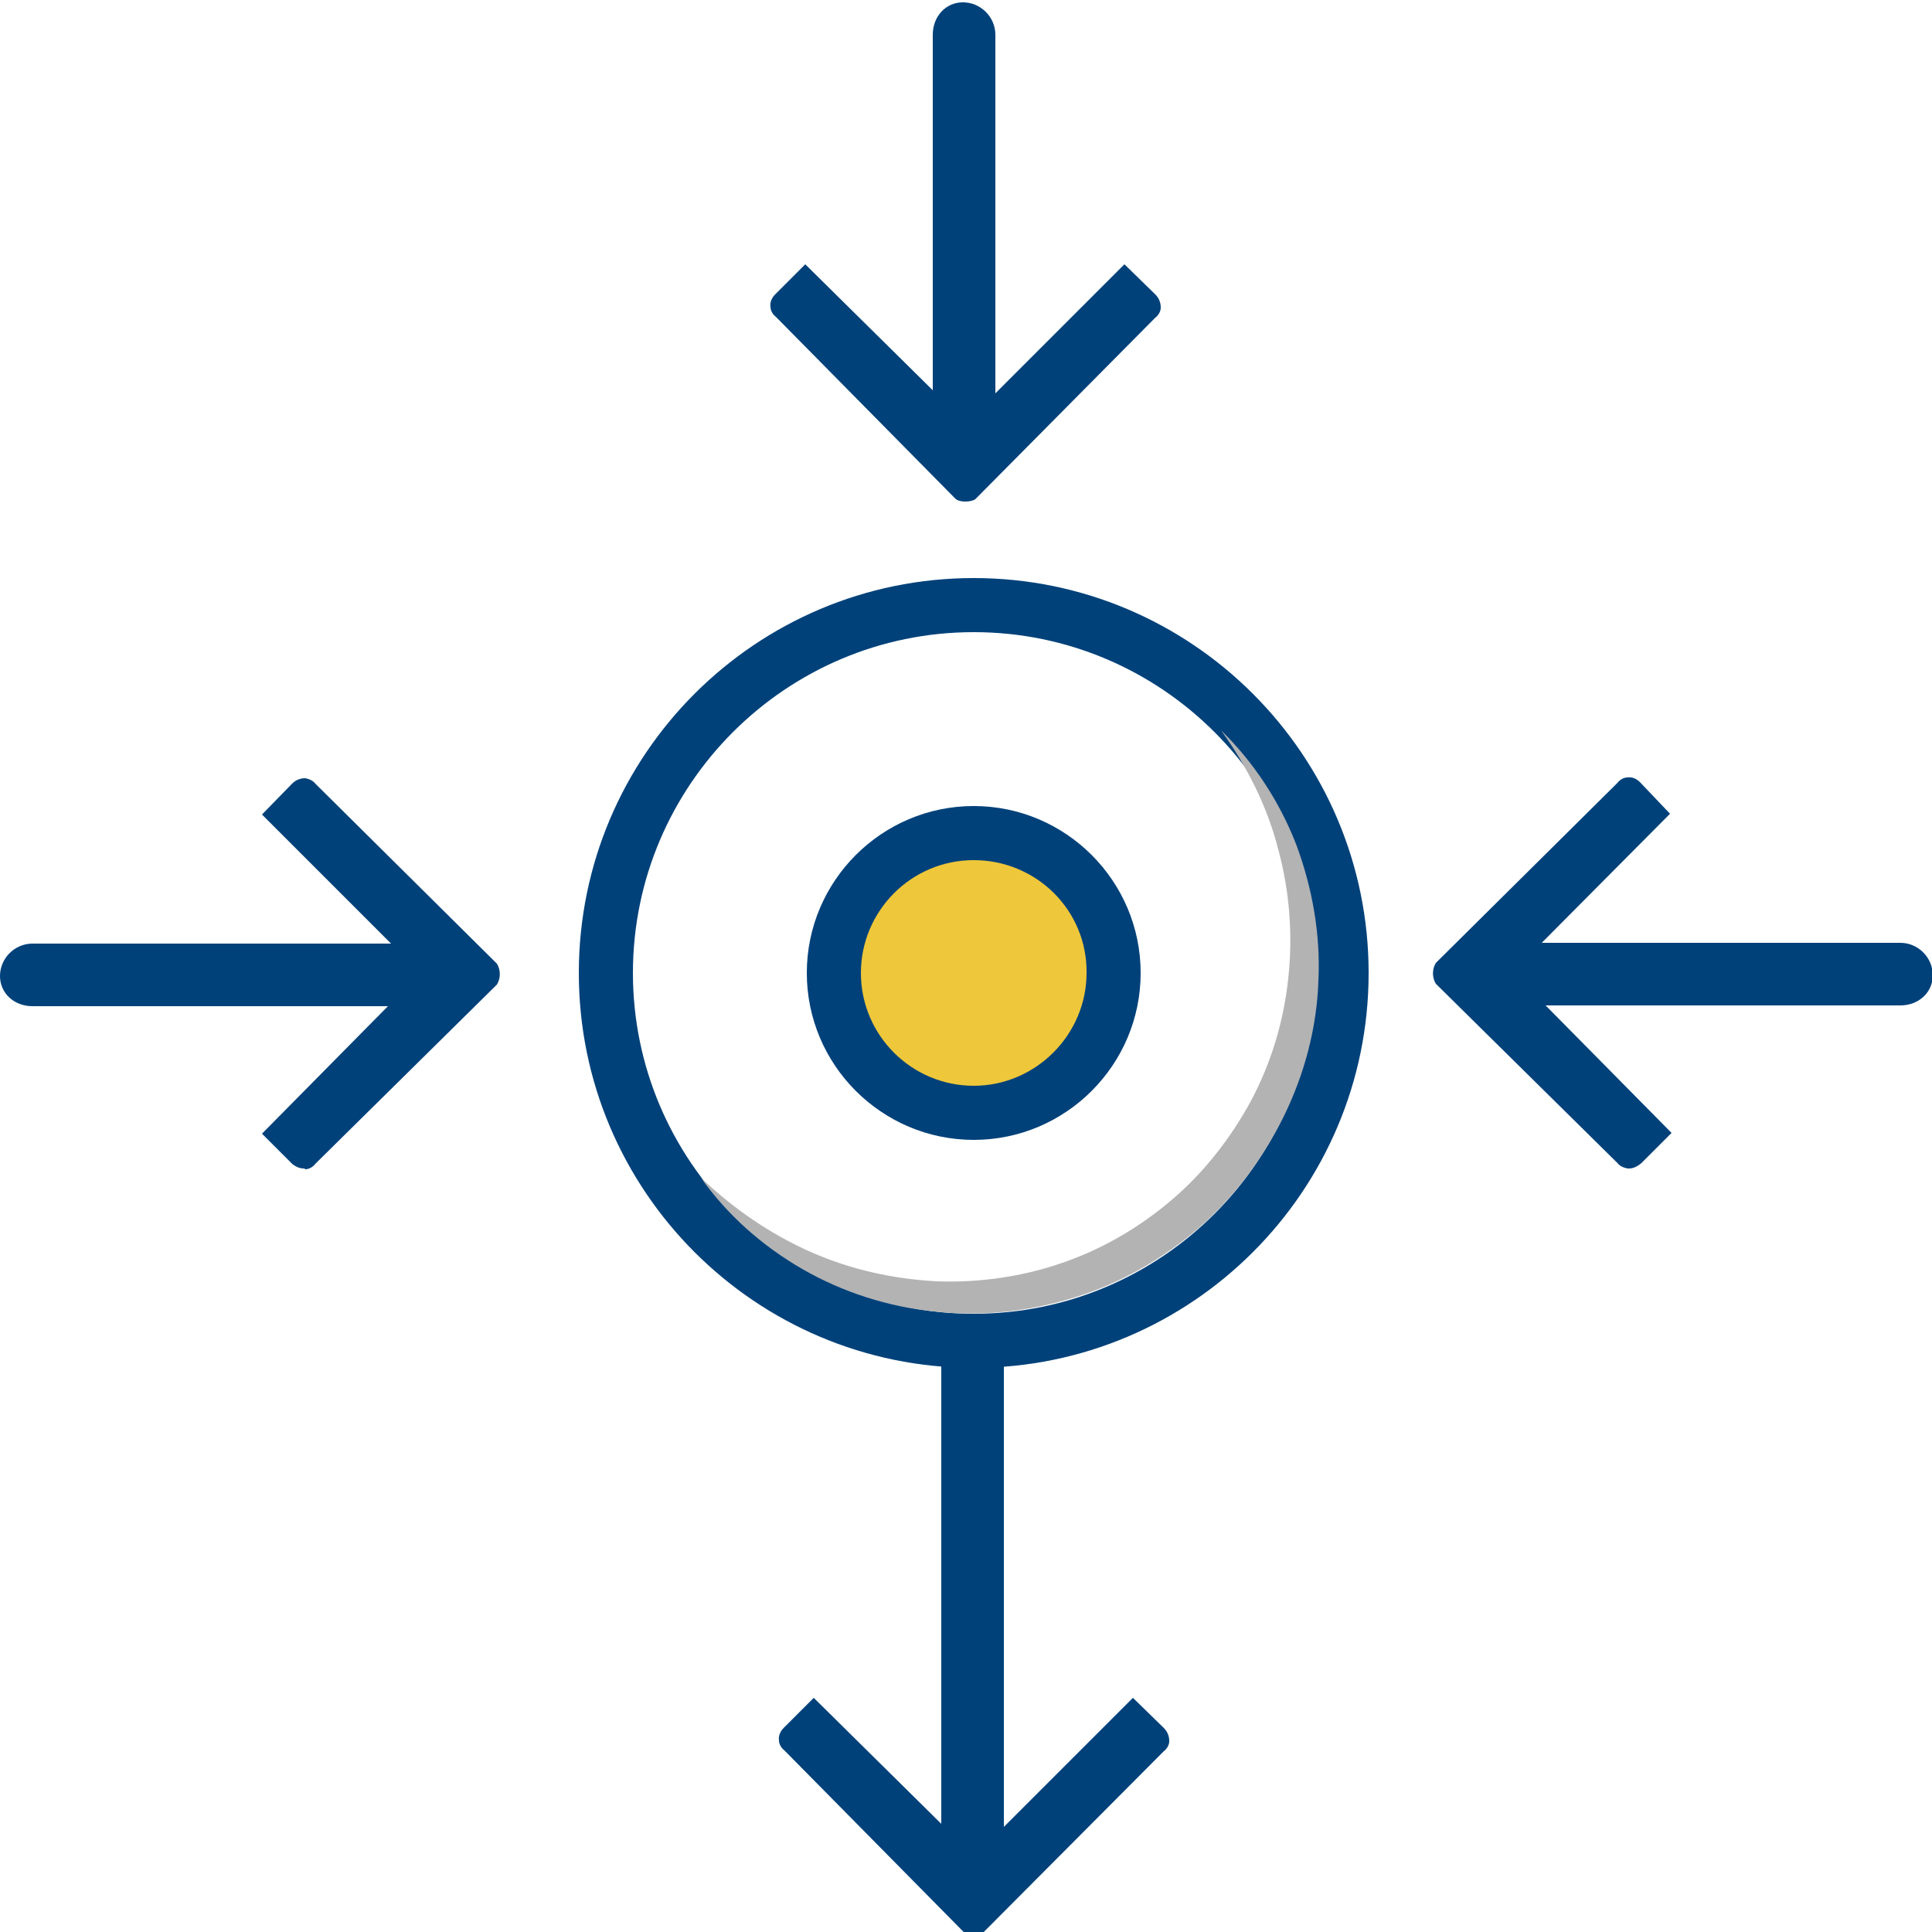 <?xml version="1.0" encoding="utf-8"?>
<!-- Generator: Adobe Illustrator 21.0.0, SVG Export Plug-In . SVG Version: 6.00 Build 0)  -->
<svg version="1.1" id="Layer_1" xmlns="http://www.w3.org/2000/svg" xmlns:xlink="http://www.w3.org/1999/xlink" x="0px" y="0px"
	 viewBox="0 0 250 250" style="enable-background:new 0 0 250 250;" xml:space="preserve">
<style type="text/css">
	.st0{fill:#B3B3B3;}
	.st1{fill:#EEC73A;}
	.st2{fill:#00417A;}
	.st3{fill:#CCCCCC;}
	.st4{fill-rule:evenodd;clip-rule:evenodd;fill:#EEC73A;}
	.st5{fill:#FFFFFF;}
	.st6{fill:#1D3567;}
	.st7{fill:none;stroke:#00417A;stroke-width:6.5;stroke-linecap:round;stroke-miterlimit:10;}
	.st8{fill-rule:evenodd;clip-rule:evenodd;fill:#00417A;}
	.st9{fill:none;stroke:#B3B3B3;stroke-width:6;stroke-miterlimit:10;}
</style>
<g>
	<g>
		<g>
			<g>
				<g>
					<g>
						<g>
							<g>
								<path class="st1" d="M144.2,125.9c0,10-8.1,18.1-18.1,18.1c-10,0-18.1-8.1-18.1-18.1c0-10,8.1-18.1,18.1-18.1
									C136,107.8,144.2,115.9,144.2,125.9z"/>
							</g>
						</g>
					</g>
				</g>
			</g>
		</g>
	</g>
	<g>
		<g>
			<g>
				<g>
					<path class="st2" d="M126,177c-28.2,0-51.1-22.9-51.1-51.1c0-28.2,22.9-51.1,51.1-51.1c28.2,0,51.1,22.9,51.1,51.1
						C177.1,154.1,154.2,177,126,177z M126,81.8c-24.3,0-44.1,19.8-44.1,44.1S101.7,170,126,170c24.3,0,44.1-19.8,44.1-44.1
						S150.3,81.8,126,81.8z"/>
				</g>
			</g>
		</g>
	</g>
	<g>
		<g>
			<g>
				<g>
					<path class="st2" d="M126,147.5c-11.9,0-21.6-9.7-21.6-21.6s9.7-21.6,21.6-21.6s21.6,9.7,21.6,21.6S137.9,147.5,126,147.5z
						 M126,111.3c-8.1,0-14.6,6.6-14.6,14.6c0,8.1,6.6,14.6,14.6,14.6s14.6-6.6,14.6-14.6C140.7,117.8,134.1,111.3,126,111.3z"/>
				</g>
			</g>
		</g>
	</g>
</g>
<g>
	<g>
		<g>
			<g>
				<path class="st8" d="M102.4,225.3l23,23.4c0.3,0.2,0.7,0.2,1,0l23.1-23.4c0.3-0.2,0.3-0.5,0-0.7l-3-2.9l-18.2,18.2v-64.2
					c0-1.4-1.2-2.7-2.7-2.7c-1.5,0-2.4,1.3-2.4,2.7v63.7l-18-17.7l-2.9,2.9C102.1,224.8,102.1,225.1,102.4,225.3L102.4,225.3z"/>
			</g>
		</g>
	</g>
	<g>
		<g>
			<g>
				<path class="st2" d="M126,250.4c-0.5,0-1-0.1-1.3-0.4l-0.2-0.2l-23-23.3c-0.4-0.3-0.7-0.8-0.7-1.3c-0.1-0.6,0.2-1.2,0.6-1.6
					l3.9-3.9l16.5,16.3v-60.1c0-2.4,1.7-4.2,3.9-4.2c2.3,0,4.2,1.9,4.2,4.2v60.5l16.7-16.7l4,3.9c0.5,0.5,0.7,1.1,0.7,1.7
					c0,0.5-0.3,1-0.7,1.3L127.3,250C126.9,250.2,126.4,250.4,126,250.4z M104.2,224.9l21.8,22.2l21.9-22.2l-1.2-1.2l-19.7,19.7
					v-67.8c0-0.6-0.5-1.2-1.2-1.2c-0.7,0-0.9,0.7-0.9,1.2V243l-19.5-19.2L104.2,224.9z"/>
			</g>
		</g>
	</g>
</g>
<g>
	<g>
		<g>
			<g>
				<path class="st8" d="M39.6,149.5l23.4-23c0.2-0.3,0.2-0.7,0-1l-23.4-23.1c-0.2-0.3-0.5-0.3-0.7,0l-2.9,3l18.2,18.2h-50
					c-1.4,0-2.7,1.2-2.7,2.7c0,1.5,1.3,2.4,2.7,2.4h49.5l-17.7,18l2.9,2.9C39.2,149.8,39.5,149.8,39.6,149.5L39.6,149.5z"/>
			</g>
		</g>
	</g>
	<g>
		<g>
			<g>
				<path class="st2" d="M39.3,151.2c-0.5,0-1-0.2-1.5-0.6l-3.9-3.9l16.3-16.5H4.2c-2.4,0-4.2-1.7-4.2-3.9c0-2.3,1.9-4.2,4.2-4.2
					h46.4l-16.7-16.7l3.9-4c0.5-0.5,1.1-0.7,1.7-0.7c0.5,0.1,1,0.3,1.3,0.7l23.4,23.2l0.1,0.1c0.5,0.8,0.5,1.9,0,2.7l-0.2,0.2
					l-23.3,23c-0.3,0.4-0.8,0.7-1.3,0.7C39.4,151.2,39.4,151.2,39.3,151.2z M38.1,146.6l1.2,1.2l22.2-21.8L39.3,104l-1.2,1.2
					L57.8,125H4.2c-0.6,0-1.2,0.5-1.2,1.2c0,0.7,0.7,0.9,1.2,0.9h53.1L38.1,146.6z"/>
			</g>
		</g>
	</g>
</g>
<g>
	<g>
		<g>
			<g>
				<path class="st8" d="M210.4,149.5l-23.4-23c-0.2-0.3-0.2-0.7,0-1l23.4-23.1c0.2-0.3,0.5-0.3,0.7,0l2.9,3l-18.2,18.2h50
					c1.4,0,2.7,1.2,2.7,2.7c0,1.5-1.3,2.4-2.7,2.4h-49.5l17.7,18l-2.9,2.9C210.9,149.8,210.6,149.8,210.4,149.5L210.4,149.5z"/>
			</g>
		</g>
	</g>
	<g>
		<g>
			<g>
				<path class="st2" d="M210.8,151.2c-0.1,0-0.1,0-0.2,0c-0.5-0.1-1-0.3-1.3-0.7l-23.4-23.1l-0.1-0.1c-0.5-0.8-0.5-1.9,0-2.7
					l0.2-0.2l23.3-23.1c0.3-0.4,0.8-0.7,1.3-0.7c0.6-0.1,1.2,0.2,1.6,0.6l3.9,4.1L199.5,122h46.4c2.3,0,4.2,1.9,4.2,4.2
					c0,2.2-1.8,3.9-4.2,3.9h-45.9l16.3,16.5l-3.9,3.9C211.8,151,211.3,151.2,210.8,151.2z M188.6,125.9l22.2,21.8l1.2-1.2
					l-19.2-19.5h53.1c0.5,0,1.2-0.2,1.2-0.9c0-0.7-0.6-1.2-1.2-1.2h-53.6l19.7-19.7l-1.2-1.2L188.6,125.9z"/>
			</g>
		</g>
	</g>
</g>
<g>
	<g>
		<g>
			<g>
				<path class="st8" d="M101.4,39.9l23,23.4c0.3,0.2,0.7,0.2,1,0l23.1-23.4c0.3-0.2,0.3-0.5,0-0.7l-3-2.9l-18.2,18.2v-50
					c0-1.4-1.2-2.7-2.7-2.7c-1.5,0-2.4,1.3-2.4,2.7v49.5l-18-17.7l-2.9,2.9C101.1,39.4,101.1,39.7,101.4,39.9L101.4,39.9z"/>
			</g>
		</g>
	</g>
	<g>
		<g>
			<g>
				<path class="st2" d="M124.9,64.9c-0.5,0-1-0.1-1.3-0.4l-0.2-0.2l-23-23.3c-0.4-0.3-0.7-0.8-0.7-1.3c-0.1-0.6,0.2-1.2,0.6-1.6
					l3.9-3.9l16.5,16.3v-46c0-2.4,1.7-4.2,3.9-4.2c2.3,0,4.2,1.9,4.2,4.2v46.4l16.7-16.7l4,3.9c0.5,0.5,0.7,1.1,0.7,1.7
					c0,0.5-0.3,1-0.7,1.3l-23.2,23.4l-0.1,0.1C125.9,64.8,125.4,64.9,124.9,64.9z M103.1,39.5l21.8,22.2l21.9-22.2l-1.2-1.2
					L125.9,58V4.4c0-0.6-0.5-1.2-1.2-1.2c-0.7,0-0.9,0.7-0.9,1.2v53.1l-19.5-19.2L103.1,39.5z"/>
			</g>
		</g>
	</g>
</g>
<g>
	<g>
		<g>
			<g>
				<path class="st0" d="M158,94.5c4.2,4.1,7.5,9.1,9.7,14.7c2.1,5.6,3.2,11.7,2.9,17.7c-0.2,6.1-1.8,12.1-4.5,17.6
					c-2.7,5.5-6.5,10.5-11.1,14.5c-4.7,4-10.1,7.1-16,8.9c-5.8,1.8-12,2.5-18.1,1.8c-6-0.6-11.9-2.5-17.1-5.5
					c-5.2-3-9.7-7-13.1-11.8c4.2,4,9,7.3,14.2,9.6c5.2,2.3,10.7,3.5,16.3,3.8c5.6,0.2,11.1-0.6,16.3-2.4c5.2-1.8,10-4.6,14.2-8.2
					c4.2-3.6,7.6-8,10.2-12.8c2.6-4.9,4.2-10.2,4.8-15.8c0.6-5.5,0.2-11.2-1.3-16.7C164,104.4,161.4,99.2,158,94.5z"/>
			</g>
		</g>
	</g>
</g>
</svg>
